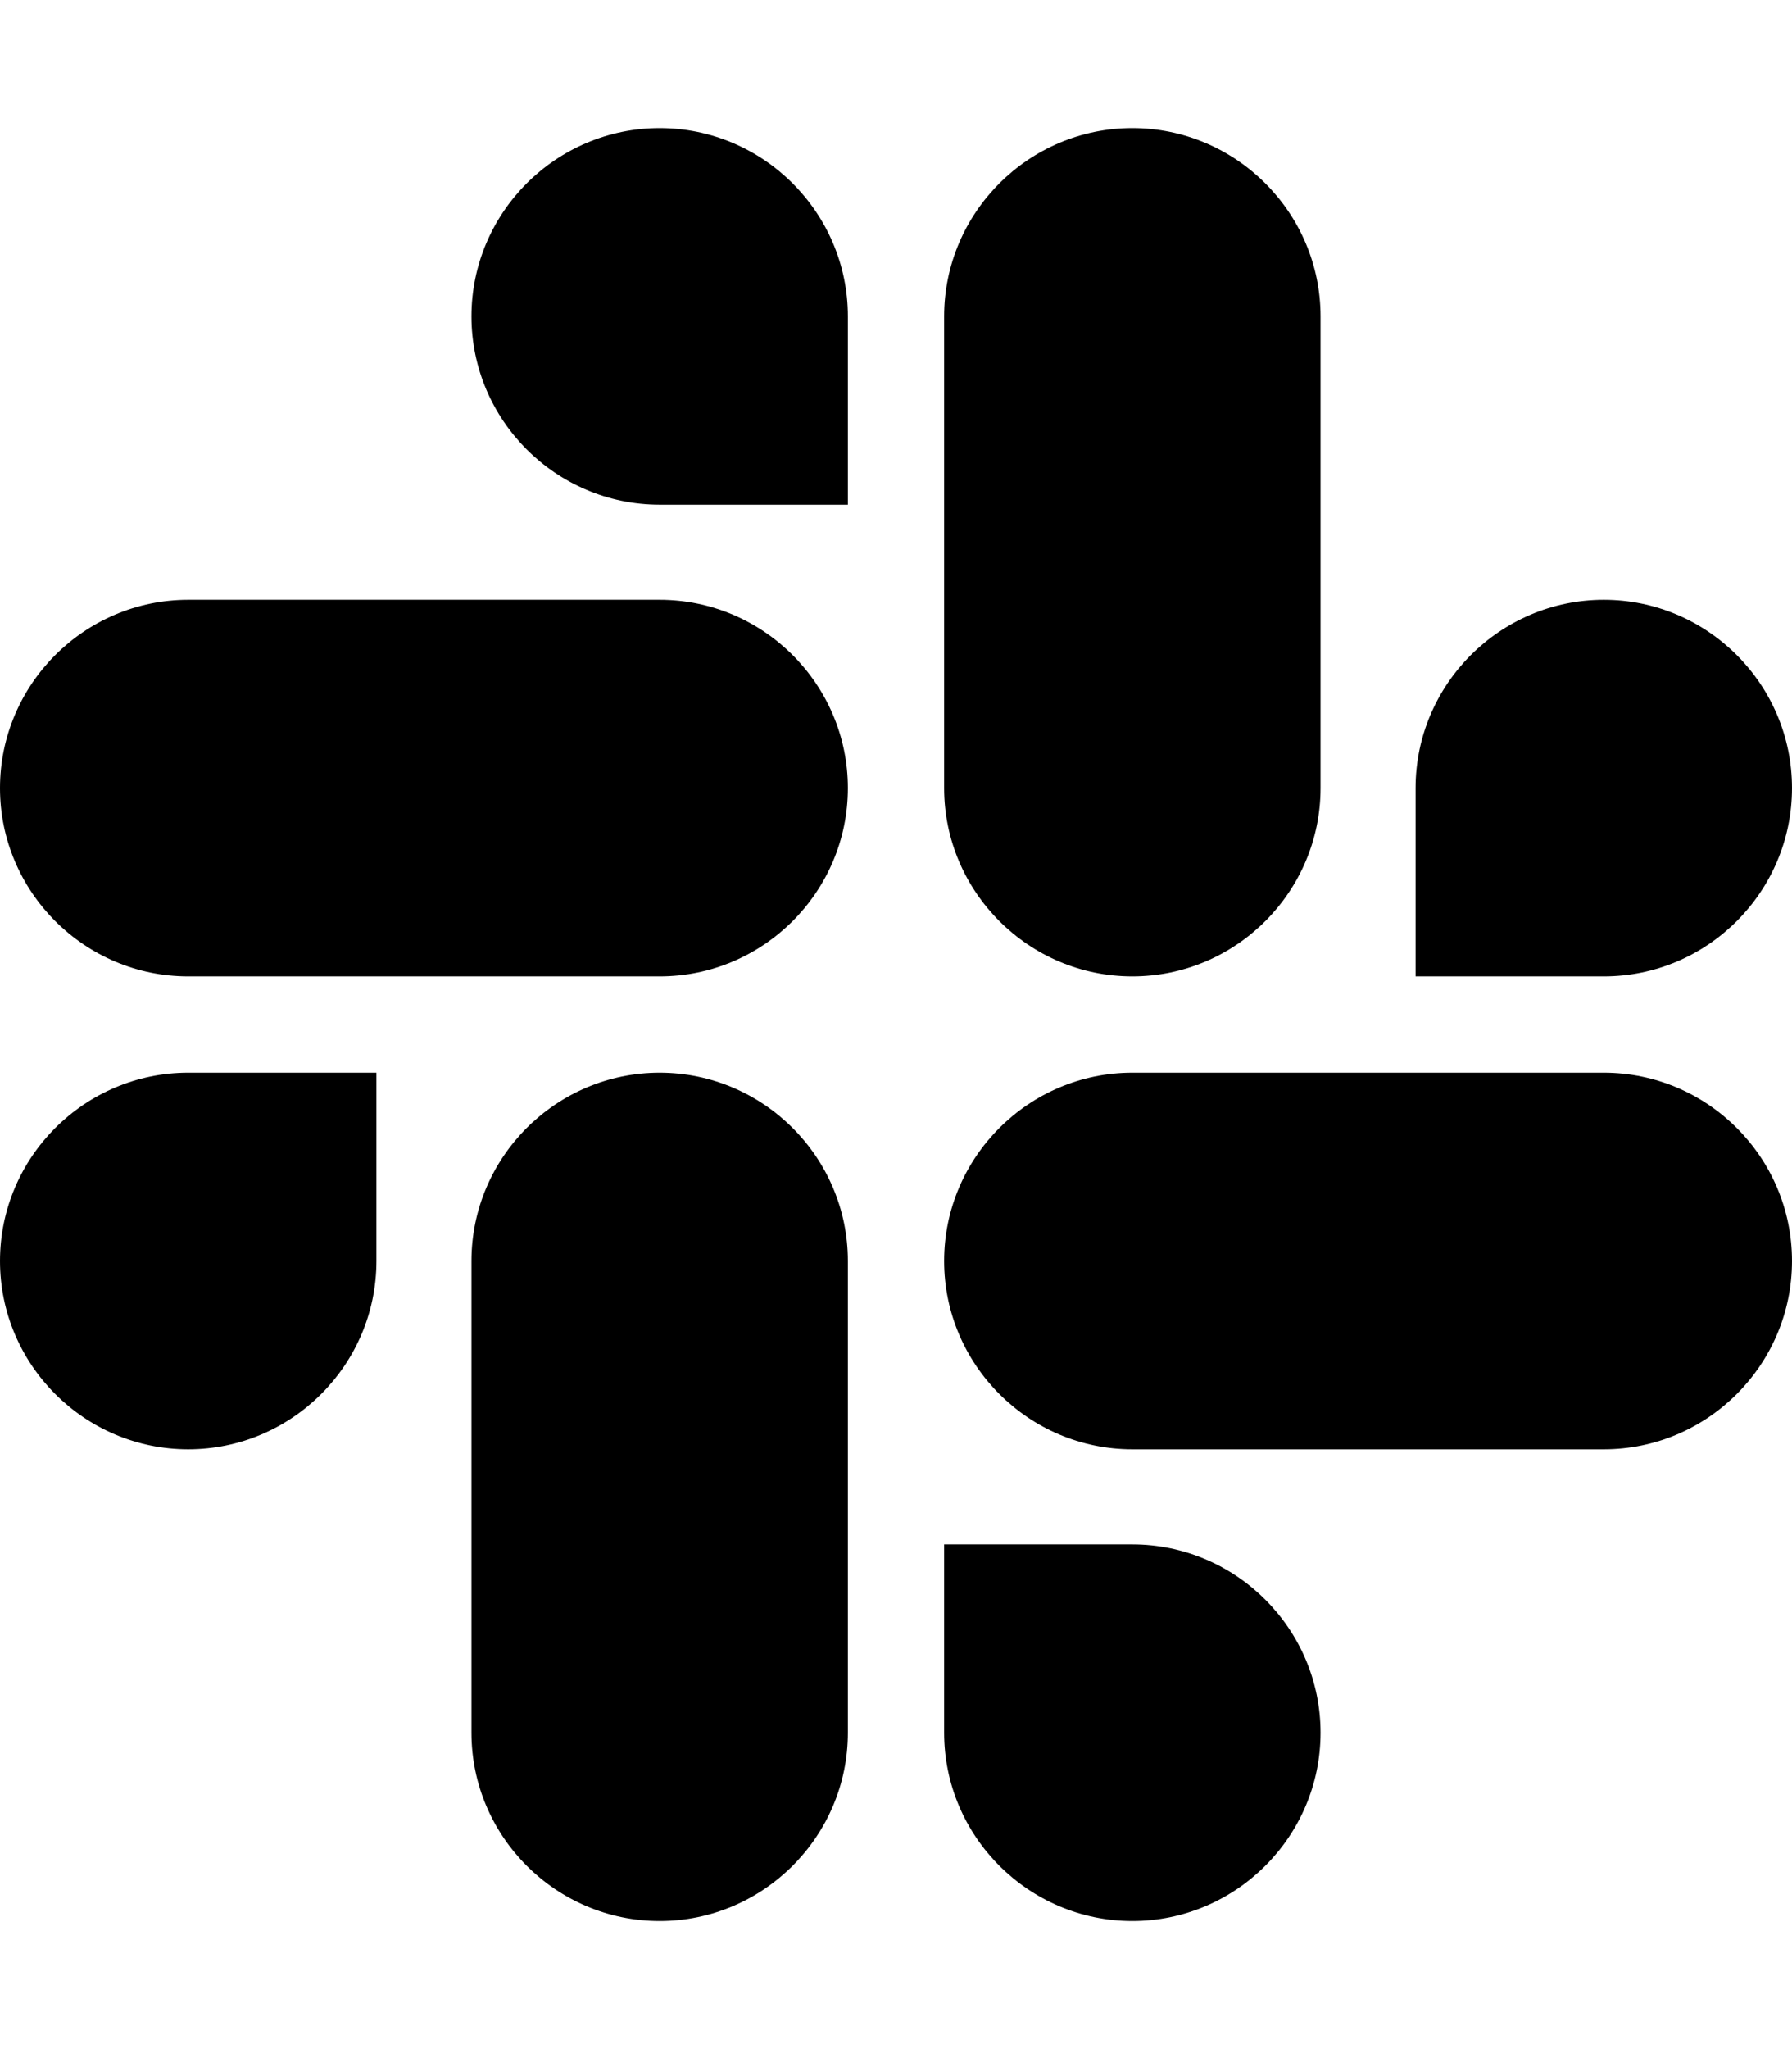 
  <svg height="1000" width="875.0" xmlns="http://www.w3.org/2000/svg">
    <path d="m183.8 615.4c0 50.6-41.3 91.9-91.9 91.9-50.6 0-91.9-41.3-91.9-91.9 0-50.6 41.3-91.9 91.9-91.9h91.9v91.9z m46.4 0c0-50.6 41.3-91.9 91.9-91.9 50.6 0 91.9 41.3 91.9 91.9v230.2c0 50.6-41.3 91.9-91.9 91.9-50.6 0-91.9-41.3-91.9-91.9v-230.2z m91.9-369.1c-50.6 0-91.9-41.3-91.9-91.9 0-50.6 41.3-91.9 91.9-91.9 50.6 0 91.9 41.3 91.9 91.9v91.9h-91.9z m0 46.4c50.6 0 91.9 41.3 91.9 91.9 0 50.6-41.3 91.9-91.9 91.9h-230.2c-50.6 0-91.9-41.3-91.9-91.9 0-50.6 41.3-91.9 91.9-91.9h230.2z m369.1 91.9c0-50.6 41.3-91.9 91.9-91.9 50.6 0 91.9 41.3 91.9 91.9 0 50.6-41.3 91.9-91.9 91.9h-91.9v-91.9z m-46.4 0c0 50.6-41.3 91.9-91.9 91.9-50.6 0-91.9-41.3-91.9-91.9v-230.2c0-50.6 41.3-91.9 91.9-91.9 50.6 0 91.9 41.3 91.9 91.9v230.2z m-91.9 369.1c50.6 0 91.9 41.3 91.9 91.9 0 50.6-41.3 91.9-91.9 91.9-50.6 0-91.9-41.3-91.9-91.9v-91.9h91.9z m0-46.4c-50.6 0-91.9-41.3-91.9-91.9 0-50.6 41.3-91.9 91.9-91.9h230.2c50.6 0 91.9 41.3 91.9 91.9 0 50.6-41.3 91.9-91.9 91.9h-230.2z" />
  </svg>
